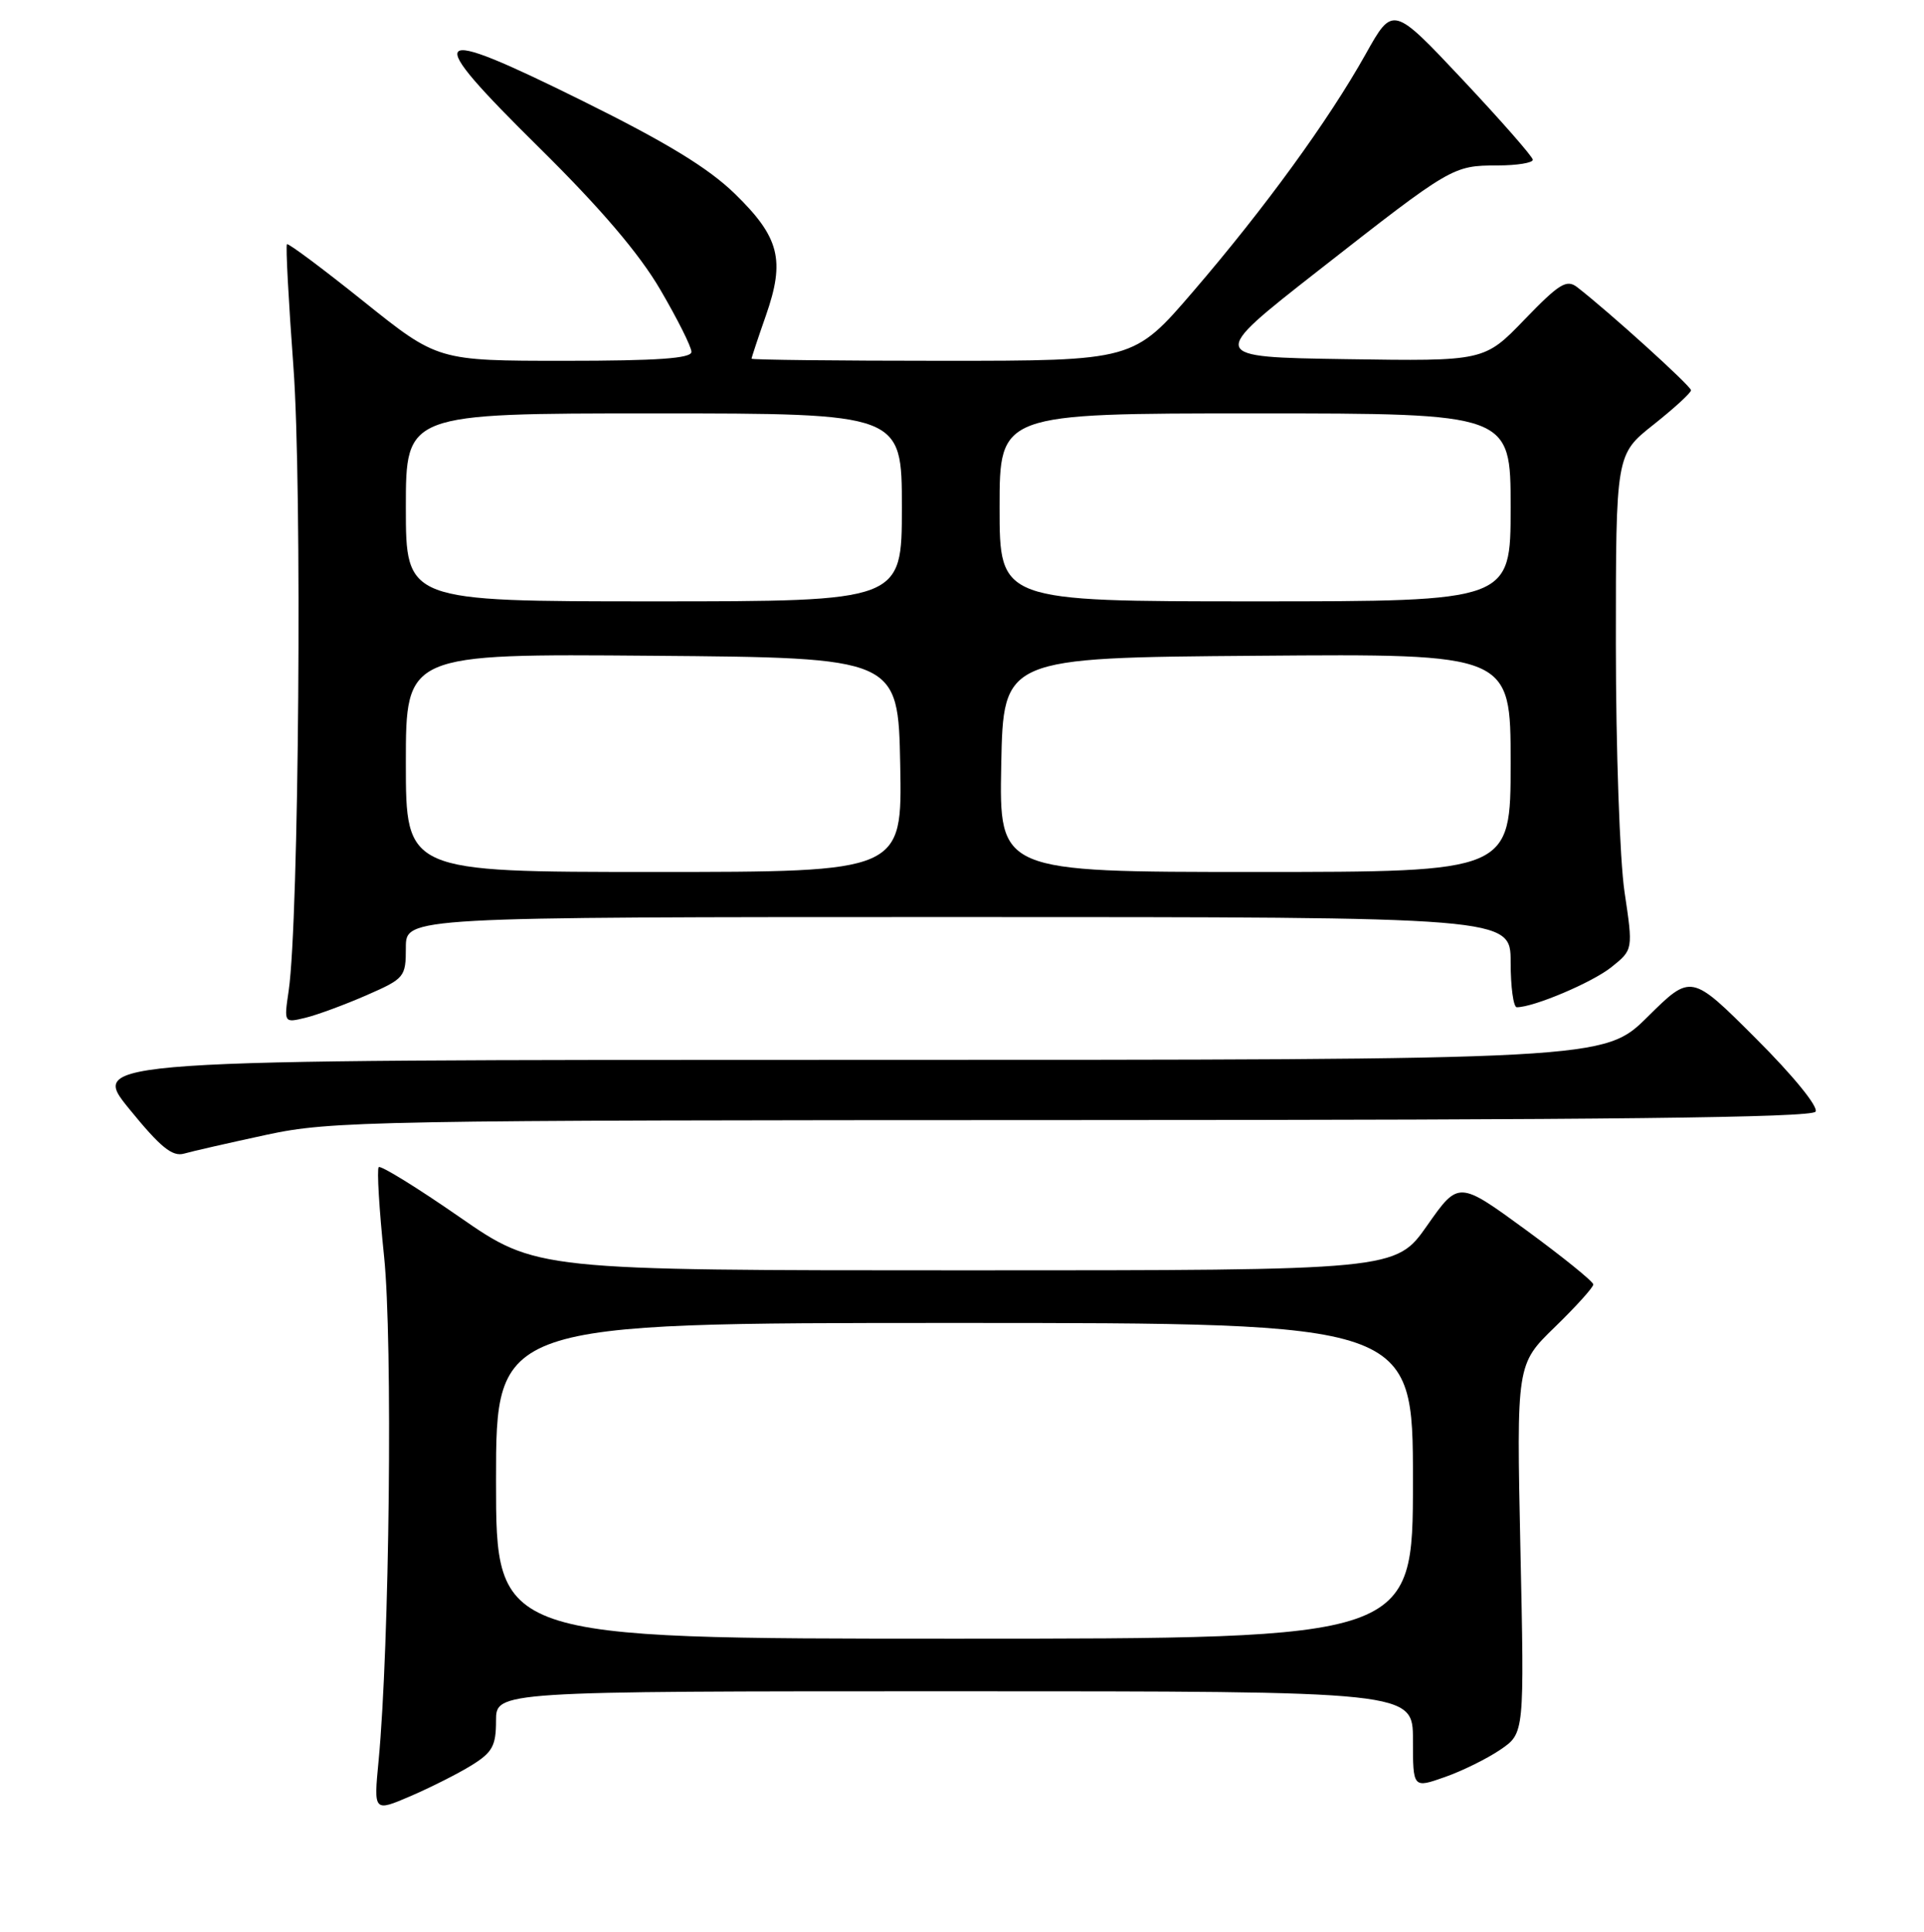 <?xml version="1.0" encoding="UTF-8" standalone="no"?>
<!DOCTYPE svg PUBLIC "-//W3C//DTD SVG 1.1//EN" "http://www.w3.org/Graphics/SVG/1.1/DTD/svg11.dtd" >
<svg xmlns="http://www.w3.org/2000/svg" xmlns:xlink="http://www.w3.org/1999/xlink" version="1.1" viewBox="0 0 256 257">
 <g >
 <path fill="currentColor"
d=" M 62.74 234.85 C 65.52 233.13 66.00 232.26 66.00 228.92 C 66.00 225.00 66.00 225.00 127.00 225.00 C 188.00 225.00 188.00 225.00 188.00 231.46 C 188.00 237.91 188.00 237.91 192.25 236.41 C 194.59 235.59 197.92 233.94 199.66 232.75 C 202.83 230.58 202.83 230.58 202.30 206.04 C 201.78 181.50 201.78 181.50 206.89 176.54 C 209.70 173.81 212.00 171.26 212.00 170.88 C 212.00 170.50 207.97 167.24 203.04 163.63 C 194.07 157.08 194.07 157.08 189.89 163.04 C 185.71 169.00 185.71 169.00 128.55 169.00 C 71.38 169.00 71.38 169.00 61.13 161.90 C 55.49 157.99 50.66 155.01 50.39 155.27 C 50.13 155.54 50.45 160.87 51.10 167.11 C 52.27 178.32 51.83 218.97 50.37 234.27 C 49.72 241.05 49.72 241.05 54.60 238.96 C 57.29 237.80 60.95 235.96 62.74 234.85 Z  M 35.50 150.96 C 44.05 149.12 49.39 149.03 142.69 149.01 C 213.74 149.00 241.07 148.69 241.57 147.89 C 241.97 147.25 238.60 143.11 233.64 138.16 C 225.02 129.54 225.02 129.54 219.23 135.27 C 213.44 141.00 213.44 141.00 112.66 141.00 C 11.88 141.00 11.88 141.00 17.19 147.52 C 21.35 152.63 22.93 153.92 24.50 153.47 C 25.60 153.15 30.55 152.03 35.50 150.96 Z  M 48.75 132.41 C 53.84 130.18 54.00 129.99 54.00 126.06 C 54.00 122.00 54.00 122.00 127.50 122.00 C 201.00 122.00 201.00 122.00 201.00 128.00 C 201.00 131.30 201.37 134.00 201.82 134.00 C 204.08 134.00 211.84 130.71 214.40 128.67 C 217.30 126.35 217.30 126.35 216.15 118.64 C 215.52 114.39 215.00 99.57 215.00 85.69 C 215.00 60.46 215.00 60.46 220.00 56.50 C 222.75 54.32 225.00 52.26 225.00 51.92 C 225.00 51.36 214.13 41.52 209.86 38.21 C 208.45 37.12 207.48 37.72 202.86 42.50 C 197.50 48.06 197.50 48.06 179.11 47.78 C 160.72 47.50 160.72 47.50 175.41 36.00 C 193.16 22.11 193.29 22.03 199.25 22.01 C 201.86 22.01 203.98 21.66 203.95 21.25 C 203.93 20.84 199.73 16.05 194.62 10.61 C 185.33 0.73 185.33 0.73 181.71 7.20 C 176.77 16.02 168.30 27.67 158.78 38.75 C 150.83 48.00 150.83 48.00 125.41 48.00 C 111.44 48.00 100.00 47.87 100.00 47.72 C 100.00 47.56 100.86 44.97 101.91 41.97 C 104.49 34.60 103.72 31.57 97.80 25.80 C 94.23 22.33 88.74 18.98 77.41 13.37 C 56.83 3.20 56.01 4.11 71.76 19.66 C 79.92 27.72 85.07 33.75 87.87 38.56 C 90.14 42.44 92.00 46.15 92.00 46.81 C 92.00 47.68 87.52 48.00 75.12 48.00 C 58.24 48.00 58.24 48.00 48.37 40.09 C 42.94 35.74 38.36 32.32 38.18 32.49 C 38.00 32.67 38.39 39.99 39.04 48.78 C 40.22 64.61 39.78 122.49 38.41 131.80 C 37.78 136.09 37.78 136.09 40.64 135.40 C 42.21 135.02 45.86 133.67 48.75 132.41 Z  M 66.00 197.00 C 66.00 176.00 66.00 176.00 127.00 176.00 C 188.00 176.00 188.00 176.00 188.00 197.00 C 188.00 218.00 188.00 218.00 127.00 218.00 C 66.00 218.00 66.00 218.00 66.00 197.00 Z  M 54.00 101.49 C 54.00 86.97 54.00 86.97 86.75 87.24 C 119.50 87.50 119.50 87.50 119.78 101.75 C 120.05 116.00 120.05 116.00 87.03 116.00 C 54.00 116.00 54.00 116.00 54.00 101.49 Z  M 133.22 101.75 C 133.50 87.50 133.50 87.50 167.25 87.24 C 201.00 86.97 201.00 86.97 201.00 101.49 C 201.00 116.00 201.00 116.00 166.97 116.00 C 132.95 116.00 132.95 116.00 133.22 101.75 Z  M 54.00 67.50 C 54.00 55.00 54.00 55.00 87.00 55.00 C 120.00 55.00 120.00 55.00 120.00 67.50 C 120.00 80.00 120.00 80.00 87.00 80.00 C 54.00 80.00 54.00 80.00 54.00 67.50 Z  M 133.00 67.50 C 133.00 55.00 133.00 55.00 167.00 55.00 C 201.00 55.00 201.00 55.00 201.00 67.50 C 201.00 80.00 201.00 80.00 167.00 80.00 C 133.00 80.00 133.00 80.00 133.00 67.50 Z "/>
</g>
</svg>